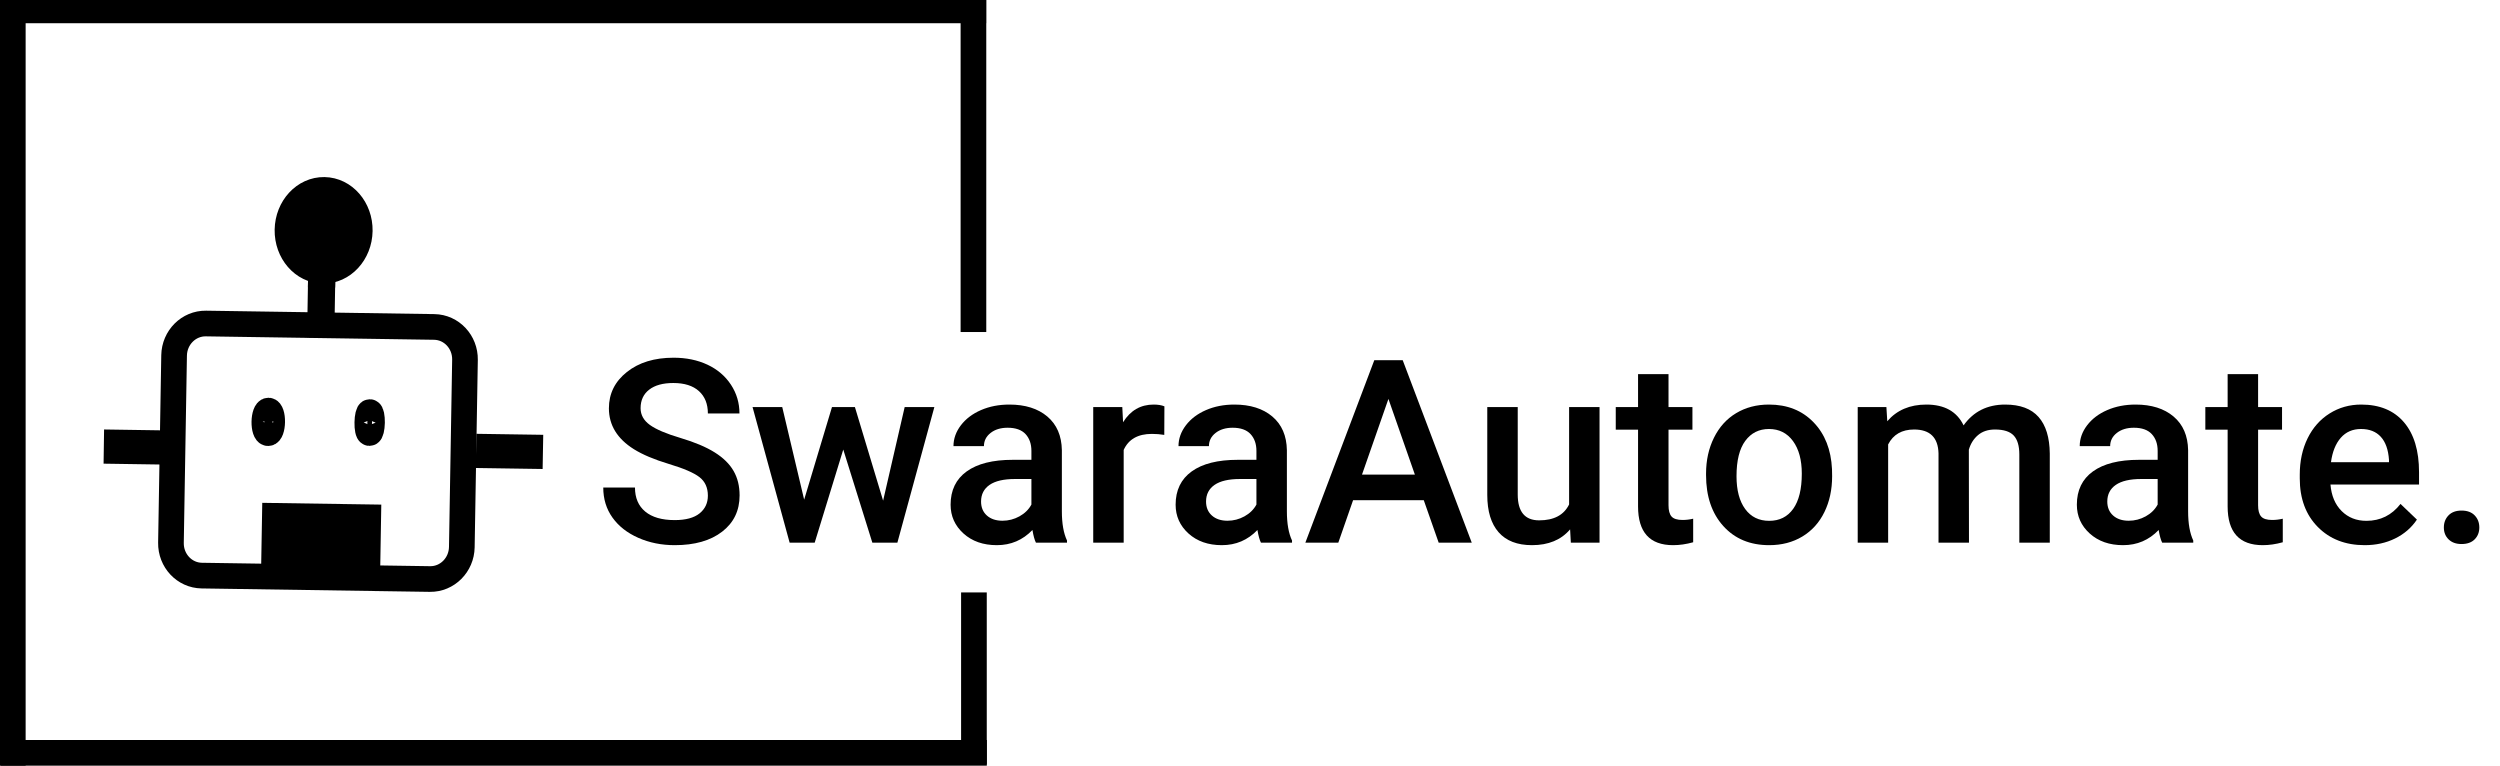 <?xml version="1.0" encoding="utf-8"?>
<svg viewBox="257.495 218.201 97.425 29.838" xmlns="http://www.w3.org/2000/svg">
  <path d="M 271.437 227.207 C 271.435 228.078 270.803 228.783 270.026 228.783 C 269.248 228.783 268.619 228.078 268.62 227.207 C 268.622 226.337 269.254 225.631 270.032 225.631 C 270.809 225.631 271.438 226.337 271.437 227.207 Z" style="stroke: rgb(0, 0, 0);" transform="matrix(1, 0.015, -0.015, 1, 3.486, -4.08)"/>
  <path d="M 269.914 228.407 L 269.975 228.407 L 269.971 230.883 L 269.91 230.883 L 269.914 228.407 Z" style="stroke: rgb(0, 0, 0);" transform="matrix(1, 0.015, -0.015, 1, 3.523, -4.078)"/>
  <path d="M 269.943 227.042 L 270.004 227.042 L 270 228.931 L 269.939 228.931 L 269.943 227.042 Z" style="stroke: rgb(0, 0, 0);" transform="matrix(1, 0.015, -0.015, 1, 3.498, -4.079)"/>
  <path d="M 269.713 226.536 L 269.897 226.536 L 269.895 227.606 L 269.712 227.606 L 269.713 226.536 Z" style="stroke: rgb(0, 0, 0);" transform="matrix(1, 0.015, -0.015, 1, 3.484, -4.076)"/>
  <path d="M 270.202 226.735 L 270.75 226.735 L 270.749 227.238 L 270.201 227.238 L 270.202 226.735 Z" style="stroke: rgb(0, 0, 0);" transform="matrix(1, 0.015, -0.015, 1, 3.483, -4.086)"/>
  <path d="M 270.002 227.612 L 270.308 227.612 L 270.307 228.305 L 270.001 228.305 L 270.002 227.612 Z" style="stroke: rgb(0, 0, 0);" transform="matrix(1, 0.015, -0.015, 1, 3.497, -4.081)"/>
  <path d="M 265.369 230.903 L 274.262 230.903 C 274.937 230.903 275.482 231.467 275.481 232.165 L 275.467 239.466 C 275.466 240.162 274.918 240.727 274.244 240.727 L 265.351 240.727 C 264.676 240.727 264.131 240.162 264.132 239.466 L 264.145 232.165 C 264.146 231.467 264.695 230.903 265.369 230.903 Z" style="fill-opacity: 0; stroke: rgb(0, 0, 0);" transform="matrix(1, 0.015, -0.015, 1, 3.617, -4.075)"/>
  <path d="M 268.023 234.67 C 268.023 234.913 267.955 235.11 267.871 235.11 C 267.786 235.11 267.718 234.913 267.718 234.67 C 267.719 234.426 267.787 234.229 267.872 234.229 C 267.956 234.229 268.024 234.426 268.023 234.67 Z" style="stroke: rgb(0, 0, 0);" transform="matrix(1, 0.015, -0.015, 1, 3.599, -4.046)"/>
  <path d="M 271.913 234.697 C 271.912 234.923 271.87 235.106 271.82 235.106 C 271.77 235.106 271.728 234.923 271.73 234.697 C 271.73 234.471 271.771 234.288 271.821 234.288 C 271.873 234.288 271.913 234.471 271.913 234.697 Z" style="stroke: rgb(0, 0, 0);" transform="matrix(1, 0.015, -0.015, 1, 3.6, -4.106)"/>
  <path d="M 268.111 238.359 L 271.75 238.359 L 271.746 240.461 L 268.106 240.461 L 268.111 238.359 Z" style="stroke: rgb(0, 0, 0);" transform="matrix(1, 0.015, -0.015, 1, 3.671, -4.077)"/>
  <path d="M 261.963 235.484 L 263.569 235.484 L 263.569 235.816 L 261.963 235.816 L 261.963 235.484 Z" style="stroke: rgb(0, 0, 0);" transform="matrix(1, 0.015, -0.015, 1, 3.613, -3.968)"/>
  <path d="M 276.467 235.656 L 278.073 235.656 L 278.072 235.988 L 276.466 235.988 L 276.467 235.656 Z" style="fill-opacity: 0; fill-rule: evenodd; stroke: rgb(0, 0, 0);" transform="matrix(1, 0.015, -0.015, 1, 3.618, -4.189)"/>
  <path d="M 285.081 237.517 Q 285.081 237.048 284.752 236.794 Q 284.422 236.54 283.563 236.282 Q 282.704 236.023 282.196 235.705 Q 281.224 235.095 281.224 234.114 Q 281.224 233.254 281.925 232.698 Q 282.625 232.141 283.744 232.141 Q 284.486 232.141 285.067 232.414 Q 285.648 232.688 285.98 233.193 Q 286.312 233.699 286.312 234.314 L 285.081 234.314 Q 285.081 233.757 284.732 233.442 Q 284.383 233.127 283.734 233.127 Q 283.128 233.127 282.794 233.386 Q 282.459 233.645 282.459 234.109 Q 282.459 234.499 282.821 234.761 Q 283.182 235.022 284.012 235.268 Q 284.842 235.515 285.345 235.83 Q 285.848 236.145 286.082 236.553 Q 286.317 236.96 286.317 237.507 Q 286.317 238.396 285.636 238.921 Q 284.955 239.446 283.788 239.446 Q 283.016 239.446 282.369 239.16 Q 281.722 238.874 281.363 238.371 Q 281.004 237.869 281.004 237.2 L 282.24 237.2 Q 282.24 237.805 282.64 238.137 Q 283.04 238.469 283.788 238.469 Q 284.432 238.469 284.757 238.208 Q 285.081 237.947 285.081 237.517 Z" style="stroke-miterlimit: 5; stroke-width: 4px; white-space: pre;"/>
  <path d="M 291.91 237.712 L 292.75 234.065 L 293.907 234.065 L 292.466 239.348 L 291.49 239.348 L 290.357 235.72 L 289.244 239.348 L 288.267 239.348 L 286.822 234.065 L 287.979 234.065 L 288.833 237.673 L 289.917 234.065 L 290.811 234.065 Z" style="stroke-miterlimit: 5; stroke-width: 4px; white-space: pre;"/>
  <path d="M 297.865 239.348 Q 297.787 239.197 297.729 238.855 Q 297.162 239.446 296.342 239.446 Q 295.546 239.446 295.043 238.992 Q 294.54 238.537 294.54 237.869 Q 294.54 237.024 295.167 236.572 Q 295.795 236.12 296.962 236.12 L 297.689 236.12 L 297.689 235.774 Q 297.689 235.364 297.46 235.117 Q 297.23 234.87 296.762 234.87 Q 296.356 234.87 296.098 235.073 Q 295.839 235.276 295.839 235.588 L 294.652 235.588 Q 294.652 235.154 294.94 234.775 Q 295.229 234.397 295.724 234.182 Q 296.22 233.967 296.83 233.967 Q 297.758 233.967 298.31 234.433 Q 298.861 234.9 298.876 235.744 L 298.876 238.127 Q 298.876 238.84 299.076 239.265 L 299.076 239.348 Z M 296.562 238.494 Q 296.913 238.494 297.223 238.323 Q 297.533 238.152 297.689 237.864 L 297.689 236.868 L 297.05 236.868 Q 296.391 236.868 296.059 237.097 Q 295.727 237.327 295.727 237.746 Q 295.727 238.088 295.954 238.291 Q 296.181 238.494 296.562 238.494 Z" style="stroke-miterlimit: 5; stroke-width: 4px; white-space: pre;"/>
  <path d="M 302.867 235.149 Q 302.633 235.11 302.384 235.11 Q 301.568 235.11 301.285 235.735 L 301.285 239.348 L 300.098 239.348 L 300.098 234.065 L 301.231 234.065 L 301.261 234.656 Q 301.69 233.967 302.452 233.967 Q 302.706 233.967 302.872 234.036 Z" style="stroke-miterlimit: 5; stroke-width: 4px; white-space: pre;"/>
  <path d="M 306.634 239.348 Q 306.556 239.197 306.497 238.855 Q 305.931 239.446 305.11 239.446 Q 304.314 239.446 303.811 238.992 Q 303.309 238.537 303.309 237.869 Q 303.309 237.024 303.936 236.572 Q 304.563 236.12 305.73 236.12 L 306.458 236.12 L 306.458 235.774 Q 306.458 235.364 306.228 235.117 Q 305.999 234.87 305.53 234.87 Q 305.125 234.87 304.866 235.073 Q 304.607 235.276 304.607 235.588 L 303.421 235.588 Q 303.421 235.154 303.709 234.775 Q 303.997 234.397 304.493 234.182 Q 304.988 233.967 305.599 233.967 Q 306.526 233.967 307.078 234.433 Q 307.63 234.9 307.645 235.744 L 307.645 238.127 Q 307.645 238.84 307.845 239.265 L 307.845 239.348 Z M 305.33 238.494 Q 305.682 238.494 305.992 238.323 Q 306.302 238.152 306.458 237.864 L 306.458 236.868 L 305.818 236.868 Q 305.159 236.868 304.827 237.097 Q 304.495 237.327 304.495 237.746 Q 304.495 238.088 304.722 238.291 Q 304.949 238.494 305.33 238.494 Z" style="stroke-miterlimit: 5; stroke-width: 4px; white-space: pre;"/>
  <path d="M 312.979 237.693 L 310.225 237.693 L 309.649 239.348 L 308.365 239.348 L 311.051 232.239 L 312.159 232.239 L 314.849 239.348 L 313.56 239.348 Z M 310.572 236.697 L 312.633 236.697 L 311.602 233.747 Z" style="stroke-miterlimit: 5; stroke-width: 4px; white-space: pre;"/>
  <path d="M 318.682 238.83 Q 318.159 239.446 317.197 239.446 Q 316.338 239.446 315.896 238.943 Q 315.454 238.44 315.454 237.488 L 315.454 234.065 L 316.641 234.065 L 316.641 237.473 Q 316.641 238.479 317.476 238.479 Q 318.34 238.479 318.643 237.859 L 318.643 234.065 L 319.829 234.065 L 319.829 239.348 L 318.711 239.348 Z" style="stroke-miterlimit: 5; stroke-width: 4px; white-space: pre;"/>
  <path d="M 322.517 232.781 L 322.517 234.065 L 323.449 234.065 L 323.449 234.944 L 322.517 234.944 L 322.517 237.893 Q 322.517 238.196 322.636 238.33 Q 322.756 238.464 323.063 238.464 Q 323.268 238.464 323.478 238.415 L 323.478 239.333 Q 323.073 239.446 322.697 239.446 Q 321.33 239.446 321.33 237.937 L 321.33 234.944 L 320.461 234.944 L 320.461 234.065 L 321.33 234.065 L 321.33 232.781 Z" style="stroke-miterlimit: 5; stroke-width: 4px; white-space: pre;"/>
  <path d="M 323.98 236.658 Q 323.98 235.881 324.288 235.259 Q 324.596 234.636 325.152 234.302 Q 325.709 233.967 326.432 233.967 Q 327.501 233.967 328.167 234.656 Q 328.834 235.344 328.888 236.482 L 328.893 236.76 Q 328.893 237.541 328.592 238.157 Q 328.292 238.772 327.733 239.109 Q 327.174 239.446 326.441 239.446 Q 325.323 239.446 324.652 238.701 Q 323.98 237.956 323.98 236.716 Z M 325.167 236.76 Q 325.167 237.576 325.504 238.037 Q 325.841 238.498 326.441 238.498 Q 327.042 238.498 327.376 238.03 Q 327.711 237.561 327.711 236.658 Q 327.711 235.857 327.367 235.388 Q 327.022 234.919 326.432 234.919 Q 325.851 234.919 325.509 235.381 Q 325.167 235.842 325.167 236.76 Z" style="stroke-miterlimit: 5; stroke-width: 4px; white-space: pre;"/>
  <path d="M 331.008 234.065 L 331.042 234.617 Q 331.599 233.967 332.565 233.967 Q 333.625 233.967 334.016 234.778 Q 334.592 233.967 335.637 233.967 Q 336.511 233.967 336.938 234.451 Q 337.365 234.934 337.375 235.876 L 337.375 239.348 L 336.188 239.348 L 336.188 235.911 Q 336.188 235.408 335.969 235.173 Q 335.749 234.939 335.241 234.939 Q 334.836 234.939 334.58 235.156 Q 334.323 235.373 334.221 235.725 L 334.226 239.348 L 333.039 239.348 L 333.039 235.871 Q 333.015 234.939 332.087 234.939 Q 331.374 234.939 331.076 235.52 L 331.076 239.348 L 329.89 239.348 L 329.89 234.065 Z" style="stroke-miterlimit: 5; stroke-width: 4px; white-space: pre;"/>
  <path d="M 341.755 239.348 Q 341.677 239.197 341.618 238.855 Q 341.052 239.446 340.231 239.446 Q 339.435 239.446 338.932 238.992 Q 338.43 238.537 338.43 237.869 Q 338.43 237.024 339.057 236.572 Q 339.684 236.12 340.851 236.12 L 341.579 236.12 L 341.579 235.774 Q 341.579 235.364 341.349 235.117 Q 341.12 234.87 340.651 234.87 Q 340.246 234.87 339.987 235.073 Q 339.728 235.276 339.728 235.588 L 338.542 235.588 Q 338.542 235.154 338.83 234.775 Q 339.118 234.397 339.614 234.182 Q 340.109 233.967 340.72 233.967 Q 341.647 233.967 342.199 234.433 Q 342.751 234.9 342.766 235.744 L 342.766 238.127 Q 342.766 238.84 342.966 239.265 L 342.966 239.348 Z M 340.451 238.494 Q 340.803 238.494 341.113 238.323 Q 341.423 238.152 341.579 237.864 L 341.579 236.868 L 340.939 236.868 Q 340.28 236.868 339.948 237.097 Q 339.616 237.327 339.616 237.746 Q 339.616 238.088 339.843 238.291 Q 340.07 238.494 340.451 238.494 Z" style="stroke-miterlimit: 5; stroke-width: 4px; white-space: pre;"/>
  <path d="M 345.493 232.781 L 345.493 234.065 L 346.426 234.065 L 346.426 234.944 L 345.493 234.944 L 345.493 237.893 Q 345.493 238.196 345.613 238.33 Q 345.732 238.464 346.04 238.464 Q 346.245 238.464 346.455 238.415 L 346.455 239.333 Q 346.05 239.446 345.674 239.446 Q 344.306 239.446 344.306 237.937 L 344.306 234.944 L 343.437 234.944 L 343.437 234.065 L 344.306 234.065 L 344.306 232.781 Z" style="stroke-miterlimit: 5; stroke-width: 4px; white-space: pre;"/>
  <path d="M 349.646 239.446 Q 348.518 239.446 347.818 238.735 Q 347.117 238.025 347.117 236.843 L 347.117 236.697 Q 347.117 235.906 347.422 235.283 Q 347.727 234.661 348.279 234.314 Q 348.831 233.967 349.51 233.967 Q 350.589 233.967 351.177 234.656 Q 351.765 235.344 351.765 236.604 L 351.765 237.082 L 348.313 237.082 Q 348.367 237.737 348.75 238.118 Q 349.134 238.498 349.715 238.498 Q 350.53 238.498 351.043 237.839 L 351.682 238.45 Q 351.365 238.923 350.835 239.184 Q 350.306 239.446 349.646 239.446 Z M 349.505 234.919 Q 349.016 234.919 348.716 235.261 Q 348.416 235.603 348.333 236.213 L 350.594 236.213 L 350.594 236.125 Q 350.555 235.53 350.276 235.224 Q 349.998 234.919 349.505 234.919 Z" style="stroke-miterlimit: 5; stroke-width: 4px; white-space: pre;"/>
  <path d="M 353.421 238.098 Q 353.753 238.098 353.933 238.286 Q 354.114 238.474 354.114 238.757 Q 354.114 239.036 353.933 239.219 Q 353.753 239.402 353.421 239.402 Q 353.103 239.402 352.918 239.221 Q 352.732 239.04 352.732 238.757 Q 352.732 238.474 352.913 238.286 Q 353.093 238.098 353.421 238.098 Z" style="stroke-miterlimit: 5; stroke-width: 4px; white-space: pre;"/>
  <path style="stroke: rgb(0, 0, 0);" d="M 257.994 248.039 L 257.994 218.566"/>
  <path style="stroke: rgb(0, 0, 0);" d="M 295.43 231.14 L 295.43 218.201"/>
  <path style="stroke: rgb(0, 0, 0);" d="M 257.521 247.539 L 295.951 247.539"/>
  <path style="stroke: rgb(0, 0, 0);" d="M 257.495 218.606 L 295.925 218.606"/>
  <path style="stroke: rgb(0, 0, 0);" d="M 295.449 247.989 L 295.449 241.288"/>
</svg>